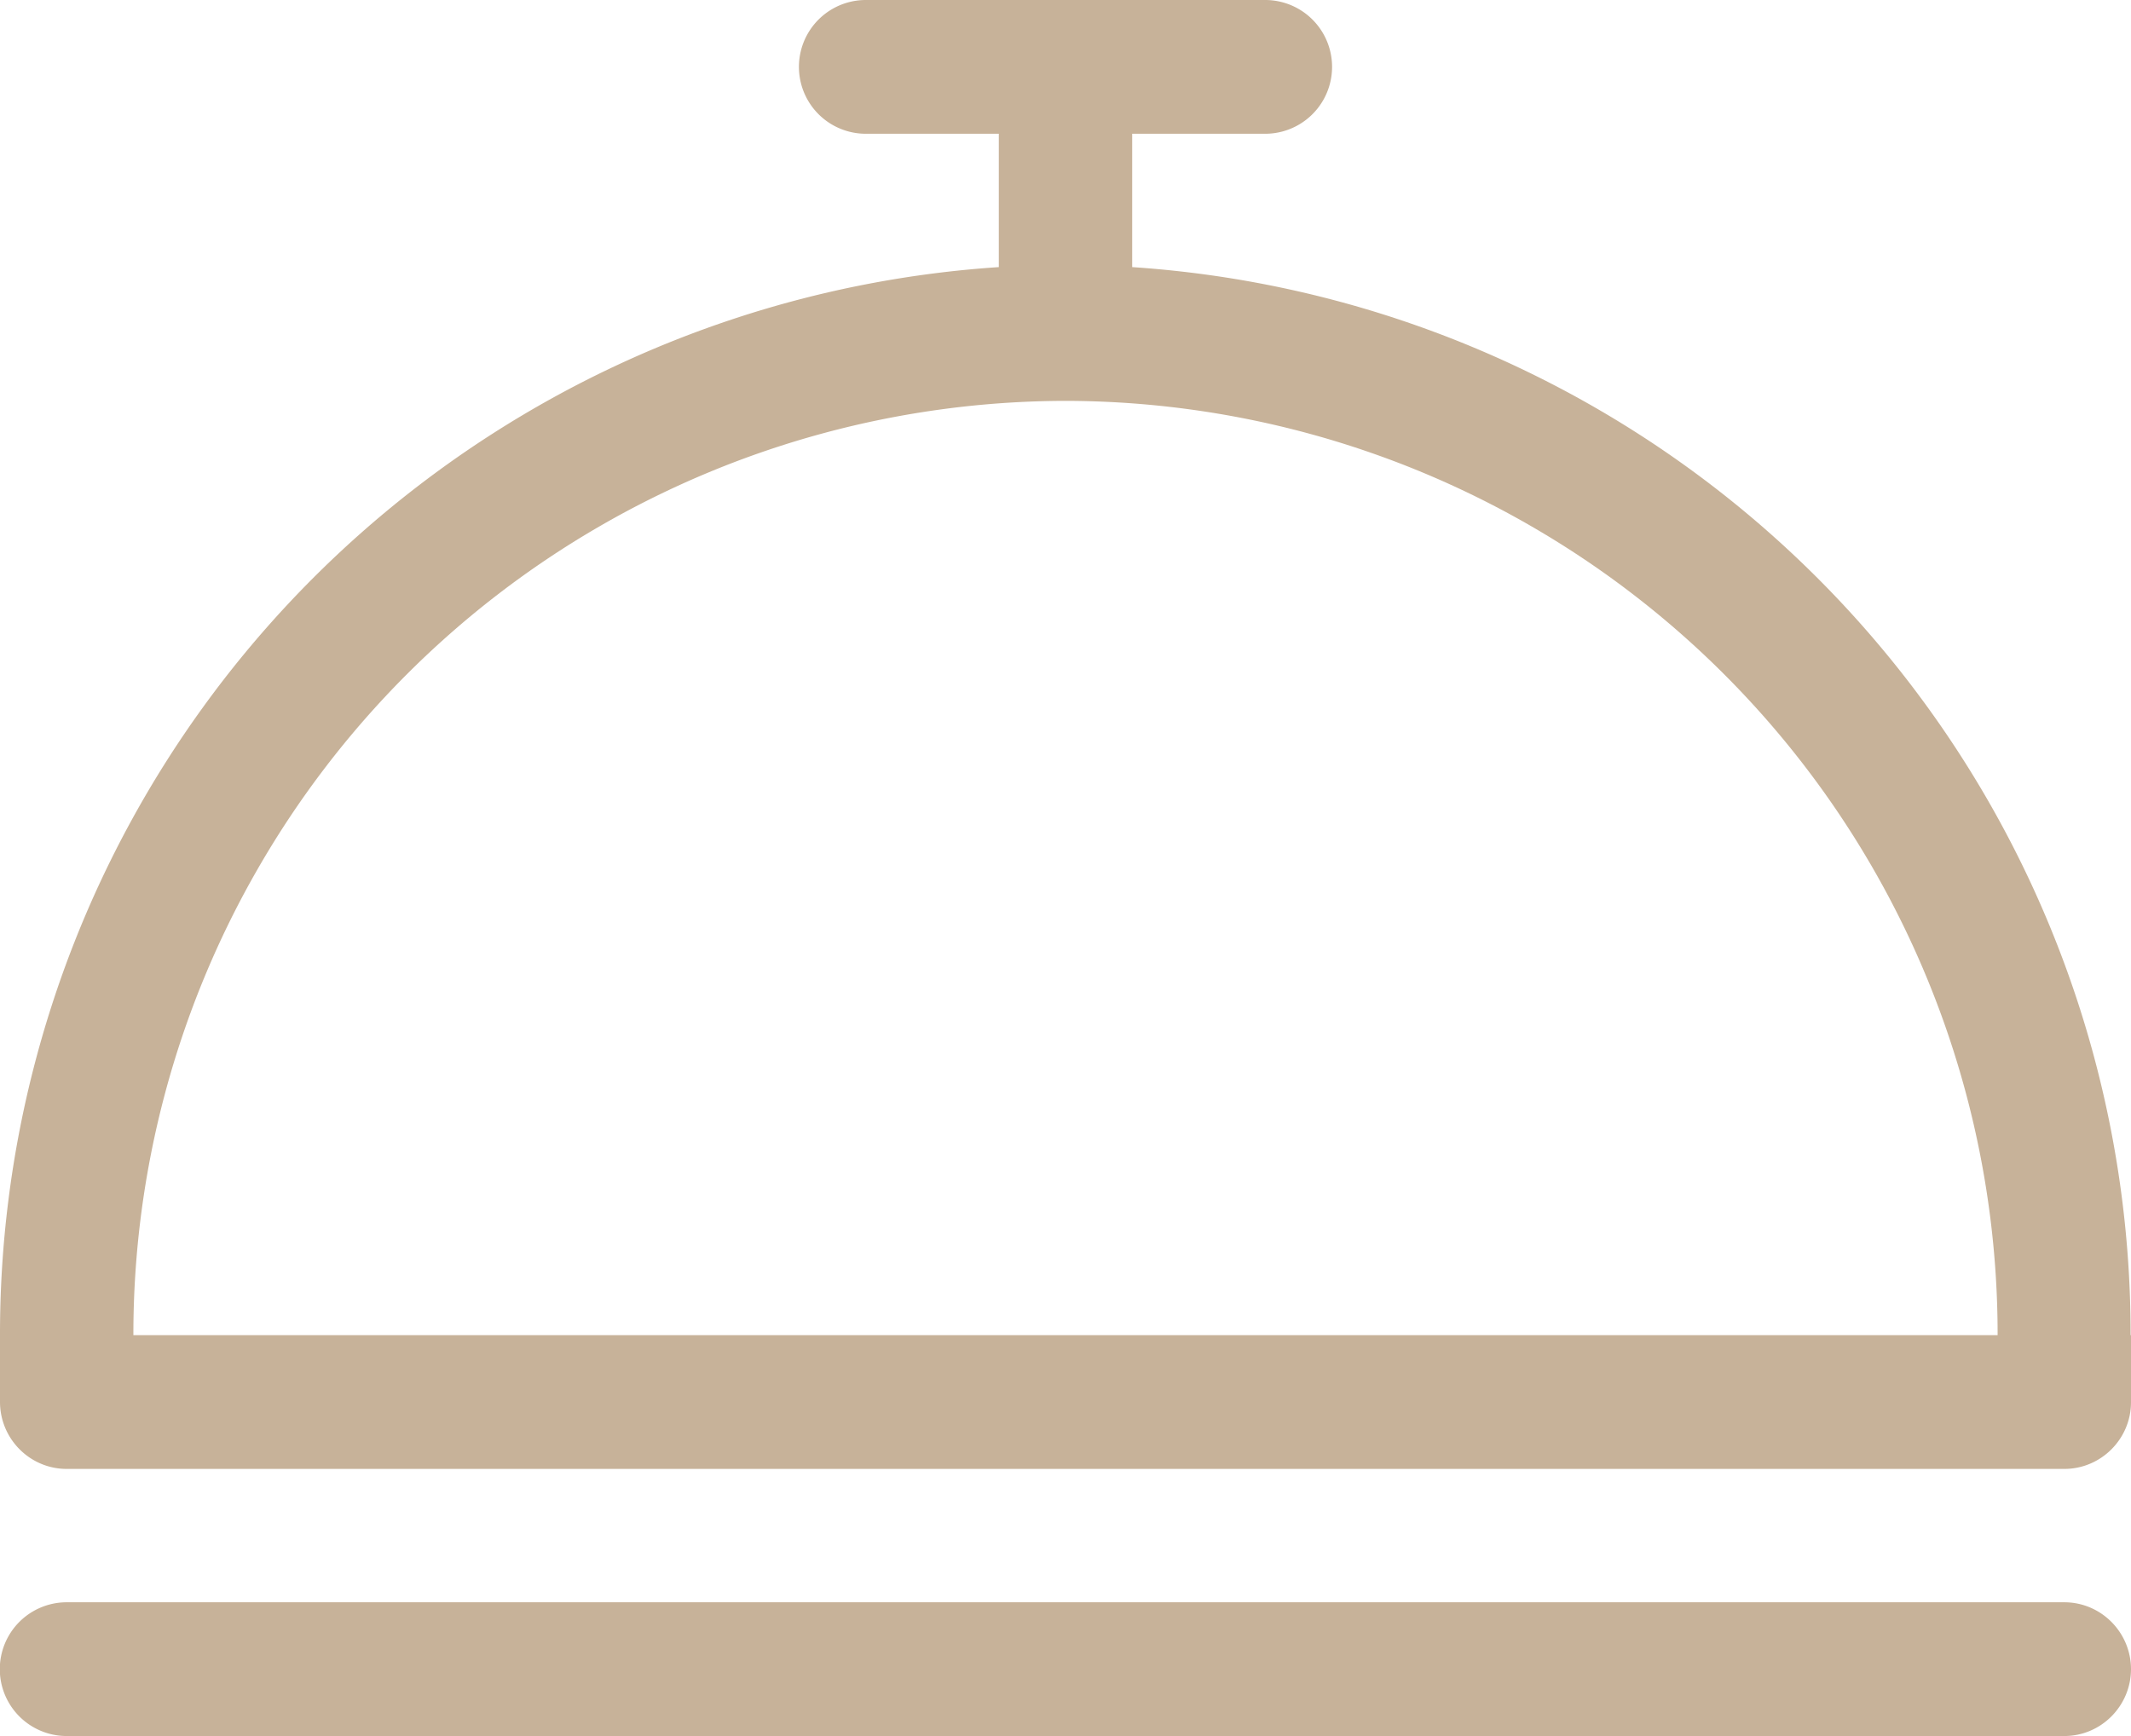 <svg xmlns="http://www.w3.org/2000/svg"
     xmlns:xlink="http://www.w3.org/1999/xlink"
     width="54" height="44" fill="#c7b299" viewBox="0 0 54 44">
    <path id="tfp3a" d="M1387 4920.3c0 .94-.76 1.7-1.69 1.7h-50.62a1.69
     1.69 0 0 1 0-3.39h50.62c.93 0 1.69.76 1.69 1.7zm0-8.46v1.7c0 .93-.76
      1.69-1.69 1.69h-50.62c-.93 0-1.69-.76-1.69-1.7v-1.69a27.1 27.1 0
       0 1 25.31-27.07v-3.38h-3.37a1.69 1.69 0 0 1 0-3.39h10.12a1.69 1.69
        0 0 1 0 3.39h-3.37v3.38a27.1 27.1 0 0 1 25.3 27.07zm-3.38
         0a23.66 23.66 0 0 0-23.62-23.68 23.66 23.66 0 0 0-23.62 23.68z"/>
    <g>
        <g transform="translate(-1333 -4878)">
            <use xlink:href="#tfp3a"/>
        </g>
    </g>
</svg>